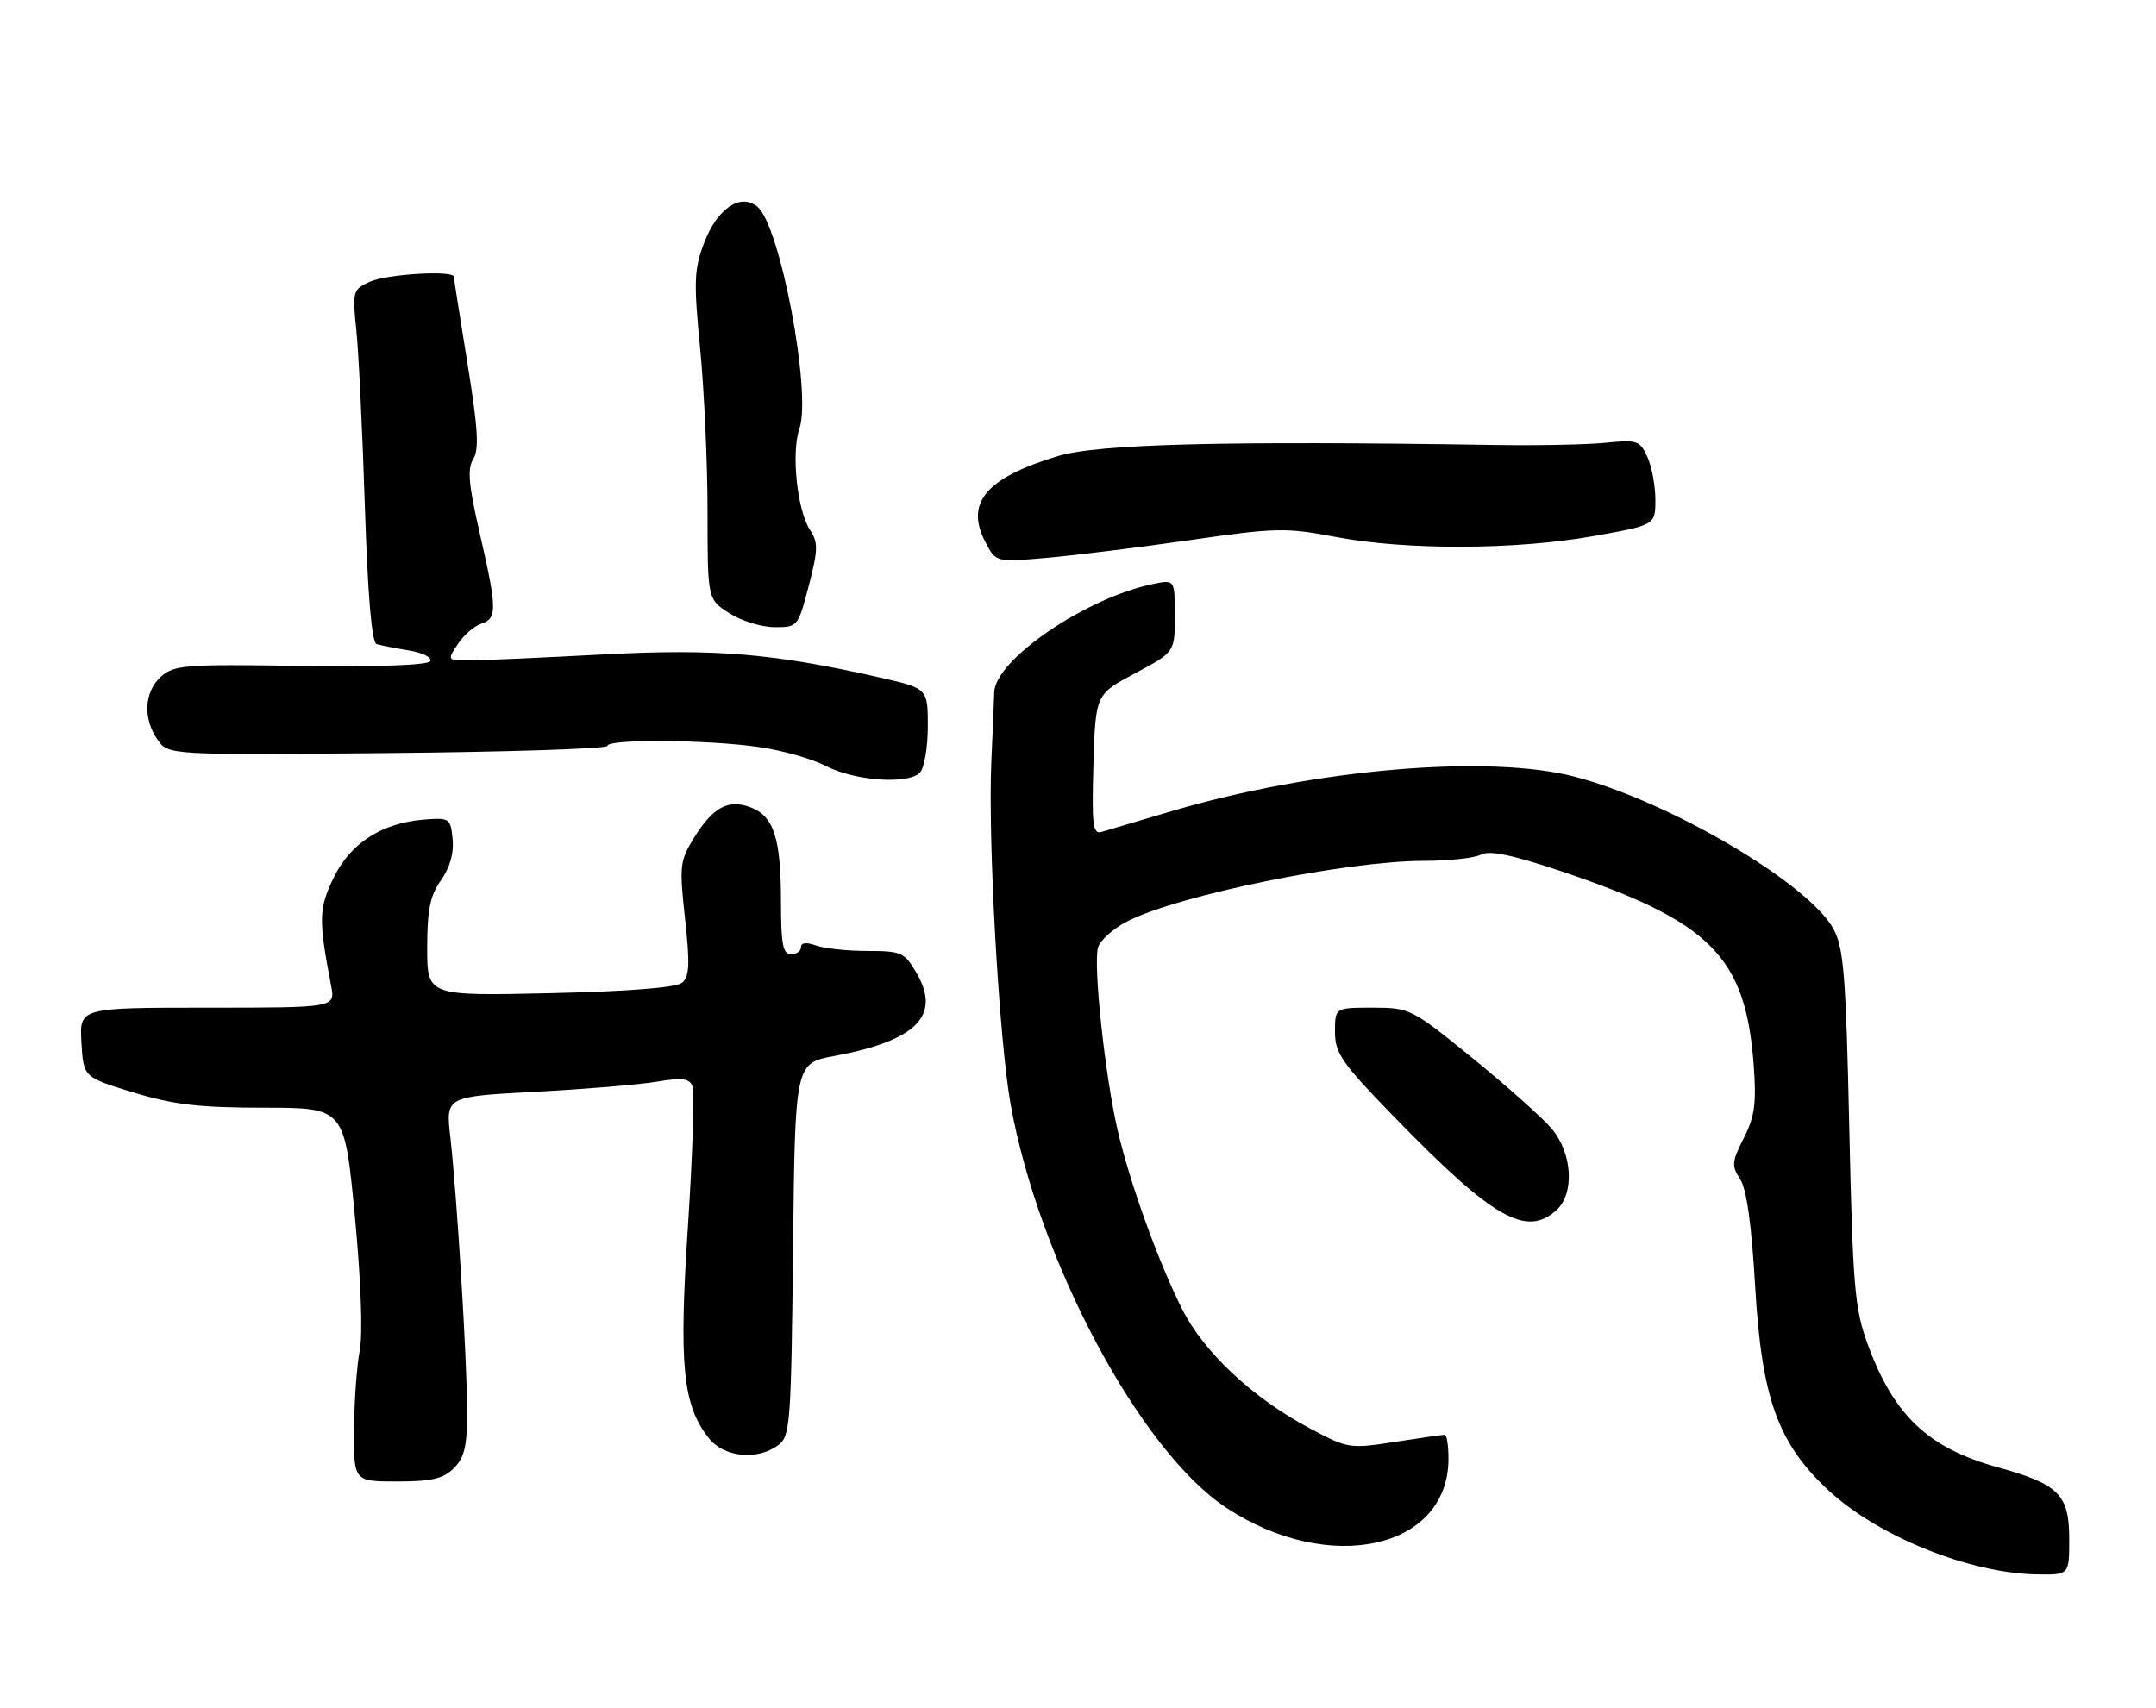 <?xml version="1.0" encoding="UTF-8" standalone="no"?>
<!DOCTYPE svg PUBLIC "-//W3C//DTD SVG 1.1//EN" "http://www.w3.org/Graphics/SVG/1.1/DTD/svg11.dtd" >
<svg xmlns="http://www.w3.org/2000/svg" xmlns:xlink="http://www.w3.org/1999/xlink" version="1.1" viewBox="0 0 323 256">
 <g >
 <path fill="currentColor"
d=" M 310.00 230.65 C 310.00 223.96 308.46 222.41 299.28 219.87 C 288.89 217.00 283.71 212.11 279.82 201.47 C 277.85 196.09 277.58 192.89 277.05 169.00 C 276.55 146.23 276.22 142.04 274.69 139.22 C 271.01 132.42 250.19 120.14 236.00 116.41 C 223.06 113.00 196.91 115.23 175.50 121.56 C 170.55 123.03 165.82 124.43 165.00 124.67 C 163.72 125.04 163.55 123.56 163.81 114.58 C 164.13 104.05 164.13 104.05 170.06 100.89 C 176.00 97.72 176.00 97.72 176.00 92.28 C 176.00 86.84 176.00 86.84 172.75 87.51 C 162.67 89.58 149.08 98.86 148.95 103.75 C 148.93 104.71 148.73 109.33 148.52 114.00 C 147.98 125.77 149.67 155.85 151.41 165.50 C 155.64 189.00 170.80 217.38 183.66 225.90 C 199.08 236.11 217.00 232.18 217.00 218.60 C 217.00 216.62 216.75 215.00 216.44 215.00 C 216.13 215.00 212.77 215.48 208.97 216.07 C 202.20 217.12 201.93 217.08 196.21 214.03 C 187.63 209.46 180.36 202.65 177.08 196.13 C 173.51 189.03 169.28 177.29 167.46 169.47 C 165.54 161.23 163.74 144.39 164.51 141.95 C 164.86 140.86 166.84 139.10 168.91 138.05 C 176.61 134.12 201.69 129.01 213.32 129.00 C 217.06 129.00 220.92 128.58 221.89 128.06 C 223.14 127.39 226.52 128.09 233.78 130.52 C 256.25 138.06 261.50 143.31 262.72 159.47 C 263.16 165.33 262.90 167.27 261.25 170.54 C 259.45 174.07 259.39 174.73 260.69 176.67 C 261.66 178.13 262.41 183.44 262.95 192.79 C 263.93 209.52 266.34 216.24 273.88 223.28 C 281.33 230.23 295.08 235.78 305.25 235.93 C 310.00 236.00 310.00 236.00 310.00 230.65 Z  M 68.00 220.00 C 69.61 218.39 70.00 216.69 69.98 211.25 C 69.95 203.46 68.46 179.17 67.46 170.34 C 66.78 164.32 66.78 164.32 80.14 163.61 C 87.49 163.22 95.68 162.54 98.34 162.10 C 102.25 161.45 103.29 161.58 103.75 162.80 C 104.07 163.63 103.76 173.01 103.07 183.65 C 101.69 204.59 102.27 210.53 106.17 215.49 C 108.44 218.37 113.40 218.89 116.56 216.58 C 118.39 215.25 118.52 213.53 118.81 187.25 C 119.11 159.33 119.11 159.33 125.01 158.24 C 137.34 155.94 141.05 152.18 137.29 145.77 C 135.50 142.71 135.03 142.50 129.94 142.50 C 126.95 142.50 123.49 142.13 122.25 141.68 C 120.81 141.16 120.00 141.25 120.00 141.93 C 120.00 142.52 119.33 143.00 118.50 143.00 C 117.29 143.00 117.00 141.45 117.00 135.07 C 117.00 125.62 115.93 122.30 112.45 120.98 C 109.10 119.71 106.81 120.95 103.94 125.60 C 101.85 128.98 101.76 129.79 102.63 137.67 C 103.38 144.50 103.29 146.34 102.18 147.27 C 101.29 148.00 94.18 148.56 82.40 148.83 C 64.00 149.24 64.00 149.24 64.00 142.03 C 64.00 136.34 64.44 134.19 66.06 131.91 C 67.39 130.05 68.02 127.85 67.81 125.76 C 67.51 122.63 67.35 122.51 63.58 122.81 C 57.19 123.33 52.50 126.33 49.98 131.53 C 47.74 136.16 47.70 137.80 49.61 147.75 C 50.23 151.00 50.23 151.00 31.06 151.00 C 11.90 151.00 11.90 151.00 12.20 156.21 C 12.50 161.42 12.50 161.42 20.00 163.71 C 26.02 165.54 29.87 165.99 39.56 165.99 C 51.61 166.00 51.61 166.00 53.15 182.13 C 54.08 191.89 54.37 199.89 53.89 202.38 C 53.45 204.65 53.07 209.99 53.04 214.25 C 53.00 222.00 53.00 222.00 59.50 222.00 C 64.67 222.00 66.41 221.59 68.00 220.00 Z  M 233.17 181.35 C 235.92 178.86 235.58 172.84 232.48 169.15 C 231.09 167.51 225.76 162.75 220.63 158.58 C 211.47 151.13 211.20 151.00 205.65 151.00 C 200.00 151.00 200.00 151.00 200.00 154.63 C 200.00 157.87 201.02 159.32 209.25 167.76 C 223.73 182.62 228.66 185.42 233.17 181.35 Z  M 137.80 115.80 C 138.46 115.14 139.00 112.03 139.00 108.88 C 139.00 103.16 139.00 103.16 131.84 101.53 C 115.93 97.91 107.15 97.18 90.50 98.06 C 81.70 98.53 72.80 98.93 70.73 98.95 C 66.95 99.00 66.95 99.00 68.57 96.54 C 69.45 95.19 71.04 93.81 72.09 93.47 C 74.51 92.70 74.48 91.25 71.87 79.90 C 70.20 72.64 69.99 70.25 70.90 68.79 C 71.80 67.34 71.61 64.16 70.03 54.44 C 68.91 47.58 68.00 41.74 68.00 41.48 C 68.00 40.47 57.97 41.06 55.43 42.21 C 52.85 43.39 52.78 43.64 53.38 49.46 C 53.73 52.78 54.30 64.65 54.66 75.84 C 55.09 89.16 55.69 96.30 56.41 96.51 C 57.01 96.70 59.20 97.13 61.28 97.47 C 63.37 97.82 64.78 98.54 64.45 99.08 C 64.08 99.68 56.57 99.95 45.03 99.78 C 27.71 99.52 26.05 99.65 24.11 101.40 C 21.60 103.67 21.39 107.68 23.61 110.85 C 25.21 113.14 25.21 113.14 58.11 112.85 C 76.20 112.68 91.00 112.20 91.00 111.77 C 91.00 110.72 106.06 110.83 113.77 111.95 C 117.22 112.45 121.72 113.73 123.77 114.80 C 128.03 117.01 136.02 117.58 137.80 115.80 Z  M 121.16 87.79 C 122.57 82.40 122.59 81.31 121.36 79.42 C 119.42 76.47 118.52 67.83 119.76 64.25 C 121.62 58.92 116.88 33.81 113.48 30.98 C 110.94 28.88 107.46 31.23 105.50 36.36 C 103.98 40.35 103.91 42.16 104.89 52.24 C 105.50 58.49 106.00 69.50 106.00 76.70 C 106.00 89.80 106.00 89.80 109.25 91.88 C 111.04 93.03 114.08 93.97 116.02 93.98 C 119.50 94.00 119.56 93.93 121.16 87.79 Z  M 178.30 80.93 C 191.17 79.07 192.64 79.04 200.16 80.47 C 210.70 82.47 227.06 82.41 238.69 80.34 C 248.00 78.68 248.00 78.68 248.00 74.88 C 248.00 72.80 247.46 69.91 246.80 68.46 C 245.68 66.01 245.26 65.87 240.55 66.35 C 237.77 66.63 230.32 66.78 224.00 66.68 C 183.58 66.04 164.49 66.52 158.50 68.34 C 147.73 71.60 144.57 75.33 147.60 81.19 C 149.19 84.26 149.19 84.26 156.84 83.59 C 161.05 83.22 170.71 82.03 178.30 80.93 Z "/>
</g>
</svg>